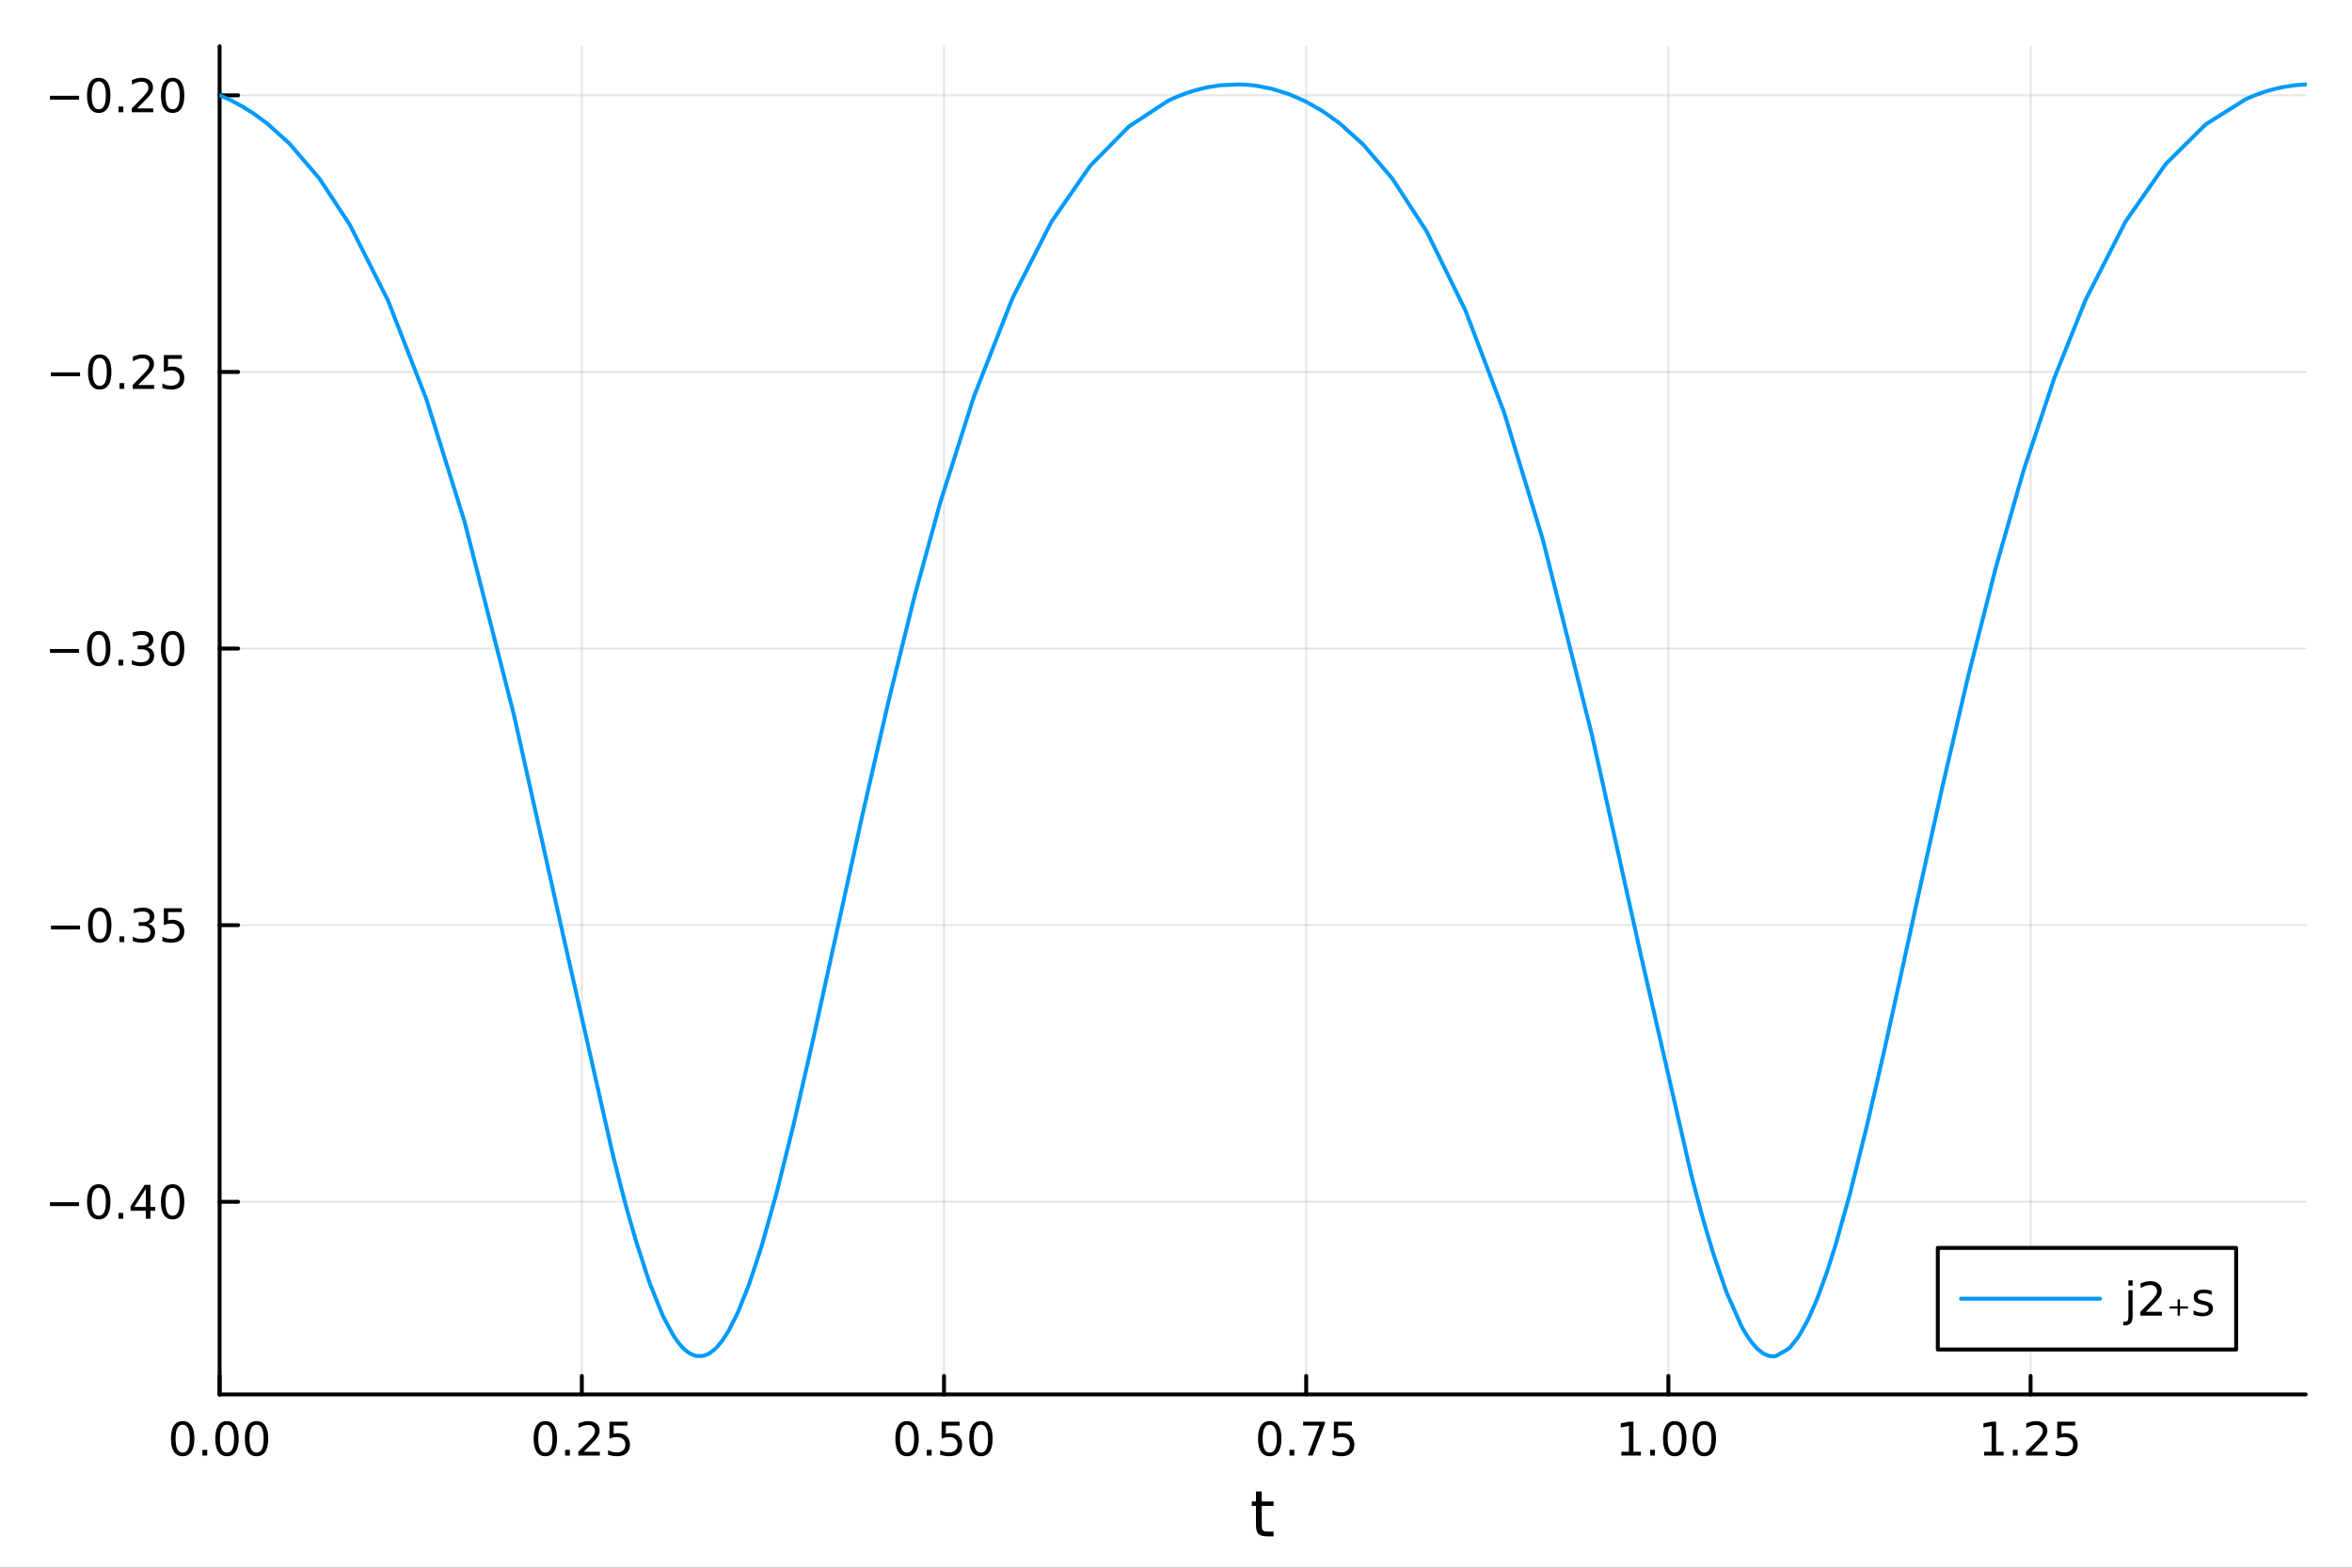 <?xml version="1.0" encoding="utf-8"?>
<svg xmlns="http://www.w3.org/2000/svg" xmlns:xlink="http://www.w3.org/1999/xlink" width="600" height="400" viewBox="0 0 2400 1600">
<rect x="0" y="0" width="2400" height="1600" fill="#333333" stroke="none"/>
<defs>
  <clipPath id="clip790">
    <rect x="0" y="0" width="2400" height="1600"/>
  </clipPath>
</defs>
<path clip-path="url(#clip790)" d="M0 1600 L2400 1600 L2400 0 L0 0  Z" fill="#ffffff" fill-rule="evenodd" fill-opacity="1"/>
<defs>
  <clipPath id="clip791">
    <rect x="480" y="0" width="1681" height="1600"/>
  </clipPath>
</defs>
<path clip-path="url(#clip790)" d="M224.098 1423.18 L2352.76 1423.18 L2352.76 47.244 L224.098 47.244  Z" fill="#ffffff" fill-rule="evenodd" fill-opacity="1"/>
<defs>
  <clipPath id="clip792">
    <rect x="224" y="47" width="2130" height="1377"/>
  </clipPath>
</defs>
<polyline clip-path="url(#clip792)" style="stroke:#000000; stroke-linecap:round; stroke-linejoin:round; stroke-width:2; stroke-opacity:0.1; fill:none" points="224.098,1423.18 224.098,47.244 "/>
<polyline clip-path="url(#clip792)" style="stroke:#000000; stroke-linecap:round; stroke-linejoin:round; stroke-width:2; stroke-opacity:0.1; fill:none" points="593.682,1423.18 593.682,47.244 "/>
<polyline clip-path="url(#clip792)" style="stroke:#000000; stroke-linecap:round; stroke-linejoin:round; stroke-width:2; stroke-opacity:0.1; fill:none" points="963.267,1423.18 963.267,47.244 "/>
<polyline clip-path="url(#clip792)" style="stroke:#000000; stroke-linecap:round; stroke-linejoin:round; stroke-width:2; stroke-opacity:0.1; fill:none" points="1332.85,1423.18 1332.85,47.244 "/>
<polyline clip-path="url(#clip792)" style="stroke:#000000; stroke-linecap:round; stroke-linejoin:round; stroke-width:2; stroke-opacity:0.1; fill:none" points="1702.44,1423.18 1702.44,47.244 "/>
<polyline clip-path="url(#clip792)" style="stroke:#000000; stroke-linecap:round; stroke-linejoin:round; stroke-width:2; stroke-opacity:0.1; fill:none" points="2072.02,1423.18 2072.02,47.244 "/>
<polyline clip-path="url(#clip792)" style="stroke:#000000; stroke-linecap:round; stroke-linejoin:round; stroke-width:2; stroke-opacity:0.1; fill:none" points="224.098,1226.55 2352.76,1226.55 "/>
<polyline clip-path="url(#clip792)" style="stroke:#000000; stroke-linecap:round; stroke-linejoin:round; stroke-width:2; stroke-opacity:0.1; fill:none" points="224.098,944.24 2352.76,944.24 "/>
<polyline clip-path="url(#clip792)" style="stroke:#000000; stroke-linecap:round; stroke-linejoin:round; stroke-width:2; stroke-opacity:0.1; fill:none" points="224.098,661.93 2352.76,661.93 "/>
<polyline clip-path="url(#clip792)" style="stroke:#000000; stroke-linecap:round; stroke-linejoin:round; stroke-width:2; stroke-opacity:0.1; fill:none" points="224.098,379.62 2352.76,379.62 "/>
<polyline clip-path="url(#clip792)" style="stroke:#000000; stroke-linecap:round; stroke-linejoin:round; stroke-width:2; stroke-opacity:0.1; fill:none" points="224.098,97.31 2352.76,97.31 "/>
<polyline clip-path="url(#clip790)" style="stroke:#000000; stroke-linecap:round; stroke-linejoin:round; stroke-width:4; stroke-opacity:1; fill:none" points="224.098,1423.18 2352.76,1423.18 "/>
<polyline clip-path="url(#clip790)" style="stroke:#000000; stroke-linecap:round; stroke-linejoin:round; stroke-width:4; stroke-opacity:1; fill:none" points="224.098,1423.18 224.098,1404.28 "/>
<polyline clip-path="url(#clip790)" style="stroke:#000000; stroke-linecap:round; stroke-linejoin:round; stroke-width:4; stroke-opacity:1; fill:none" points="593.682,1423.18 593.682,1404.28 "/>
<polyline clip-path="url(#clip790)" style="stroke:#000000; stroke-linecap:round; stroke-linejoin:round; stroke-width:4; stroke-opacity:1; fill:none" points="963.267,1423.18 963.267,1404.28 "/>
<polyline clip-path="url(#clip790)" style="stroke:#000000; stroke-linecap:round; stroke-linejoin:round; stroke-width:4; stroke-opacity:1; fill:none" points="1332.85,1423.18 1332.85,1404.28 "/>
<polyline clip-path="url(#clip790)" style="stroke:#000000; stroke-linecap:round; stroke-linejoin:round; stroke-width:4; stroke-opacity:1; fill:none" points="1702.44,1423.18 1702.44,1404.28 "/>
<polyline clip-path="url(#clip790)" style="stroke:#000000; stroke-linecap:round; stroke-linejoin:round; stroke-width:4; stroke-opacity:1; fill:none" points="2072.02,1423.18 2072.02,1404.28 "/>
<path clip-path="url(#clip790)" d="M186.401 1454.1 Q182.79 1454.1 180.962 1457.66 Q179.156 1461.2 179.156 1468.33 Q179.156 1475.44 180.962 1479.01 Q182.79 1482.55 186.401 1482.55 Q190.036 1482.55 191.841 1479.01 Q193.67 1475.44 193.67 1468.33 Q193.67 1461.2 191.841 1457.66 Q190.036 1454.1 186.401 1454.1 M186.401 1450.39 Q192.211 1450.39 195.267 1455 Q198.346 1459.58 198.346 1468.33 Q198.346 1477.06 195.267 1481.67 Q192.211 1486.25 186.401 1486.25 Q180.591 1486.25 177.512 1481.67 Q174.457 1477.06 174.457 1468.33 Q174.457 1459.58 177.512 1455 Q180.591 1450.39 186.401 1450.39 Z" fill="#000000" fill-rule="nonzero" fill-opacity="1" /><path clip-path="url(#clip790)" d="M206.563 1479.7 L211.447 1479.7 L211.447 1485.58 L206.563 1485.58 L206.563 1479.7 Z" fill="#000000" fill-rule="nonzero" fill-opacity="1" /><path clip-path="url(#clip790)" d="M231.633 1454.1 Q228.021 1454.1 226.193 1457.66 Q224.387 1461.2 224.387 1468.33 Q224.387 1475.44 226.193 1479.01 Q228.021 1482.55 231.633 1482.55 Q235.267 1482.55 237.072 1479.01 Q238.901 1475.44 238.901 1468.33 Q238.901 1461.2 237.072 1457.66 Q235.267 1454.1 231.633 1454.1 M231.633 1450.39 Q237.443 1450.39 240.498 1455 Q243.577 1459.58 243.577 1468.33 Q243.577 1477.06 240.498 1481.67 Q237.443 1486.25 231.633 1486.25 Q225.822 1486.25 222.744 1481.67 Q219.688 1477.06 219.688 1468.33 Q219.688 1459.58 222.744 1455 Q225.822 1450.39 231.633 1450.39 Z" fill="#000000" fill-rule="nonzero" fill-opacity="1" /><path clip-path="url(#clip790)" d="M261.794 1454.1 Q258.183 1454.1 256.355 1457.66 Q254.549 1461.2 254.549 1468.33 Q254.549 1475.44 256.355 1479.01 Q258.183 1482.55 261.794 1482.55 Q265.429 1482.55 267.234 1479.01 Q269.063 1475.44 269.063 1468.33 Q269.063 1461.2 267.234 1457.66 Q265.429 1454.1 261.794 1454.1 M261.794 1450.39 Q267.605 1450.39 270.66 1455 Q273.739 1459.58 273.739 1468.33 Q273.739 1477.06 270.66 1481.67 Q267.605 1486.25 261.794 1486.25 Q255.984 1486.25 252.906 1481.67 Q249.85 1477.06 249.85 1468.33 Q249.85 1459.58 252.906 1455 Q255.984 1450.39 261.794 1450.39 Z" fill="#000000" fill-rule="nonzero" fill-opacity="1" /><path clip-path="url(#clip790)" d="M556.483 1454.1 Q552.872 1454.1 551.044 1457.66 Q549.238 1461.2 549.238 1468.33 Q549.238 1475.44 551.044 1479.01 Q552.872 1482.55 556.483 1482.55 Q560.118 1482.55 561.923 1479.01 Q563.752 1475.44 563.752 1468.33 Q563.752 1461.2 561.923 1457.66 Q560.118 1454.1 556.483 1454.1 M556.483 1450.39 Q562.294 1450.39 565.349 1455 Q568.428 1459.58 568.428 1468.33 Q568.428 1477.06 565.349 1481.67 Q562.294 1486.25 556.483 1486.25 Q550.673 1486.25 547.595 1481.67 Q544.539 1477.06 544.539 1468.33 Q544.539 1459.58 547.595 1455 Q550.673 1450.39 556.483 1450.39 Z" fill="#000000" fill-rule="nonzero" fill-opacity="1" /><path clip-path="url(#clip790)" d="M576.645 1479.7 L581.53 1479.7 L581.53 1485.58 L576.645 1485.58 L576.645 1479.7 Z" fill="#000000" fill-rule="nonzero" fill-opacity="1" /><path clip-path="url(#clip790)" d="M595.742 1481.64 L612.062 1481.64 L612.062 1485.58 L590.117 1485.58 L590.117 1481.64 Q592.779 1478.89 597.363 1474.26 Q601.969 1469.61 603.15 1468.27 Q605.395 1465.74 606.275 1464.01 Q607.178 1462.25 607.178 1460.56 Q607.178 1457.8 605.233 1456.07 Q603.312 1454.33 600.21 1454.33 Q598.011 1454.33 595.557 1455.09 Q593.127 1455.86 590.349 1457.41 L590.349 1452.69 Q593.173 1451.55 595.627 1450.97 Q598.08 1450.39 600.117 1450.39 Q605.488 1450.39 608.682 1453.08 Q611.877 1455.77 611.877 1460.26 Q611.877 1462.39 611.066 1464.31 Q610.279 1466.2 608.173 1468.8 Q607.594 1469.47 604.492 1472.69 Q601.391 1475.88 595.742 1481.64 Z" fill="#000000" fill-rule="nonzero" fill-opacity="1" /><path clip-path="url(#clip790)" d="M621.923 1451.02 L640.279 1451.02 L640.279 1454.96 L626.205 1454.96 L626.205 1463.43 Q627.224 1463.08 628.242 1462.92 Q629.261 1462.73 630.279 1462.73 Q636.066 1462.73 639.446 1465.9 Q642.825 1469.08 642.825 1474.49 Q642.825 1480.07 639.353 1483.17 Q635.881 1486.25 629.562 1486.25 Q627.386 1486.25 625.117 1485.88 Q622.872 1485.51 620.464 1484.77 L620.464 1480.07 Q622.548 1481.2 624.77 1481.76 Q626.992 1482.32 629.469 1482.32 Q633.474 1482.32 635.812 1480.21 Q638.15 1478.1 638.15 1474.49 Q638.15 1470.88 635.812 1468.77 Q633.474 1466.67 629.469 1466.67 Q627.594 1466.67 625.719 1467.08 Q623.867 1467.5 621.923 1468.38 L621.923 1451.02 Z" fill="#000000" fill-rule="nonzero" fill-opacity="1" /><path clip-path="url(#clip790)" d="M925.57 1454.1 Q921.959 1454.1 920.13 1457.66 Q918.325 1461.2 918.325 1468.33 Q918.325 1475.44 920.13 1479.01 Q921.959 1482.55 925.57 1482.55 Q929.204 1482.55 931.01 1479.01 Q932.838 1475.44 932.838 1468.33 Q932.838 1461.2 931.01 1457.66 Q929.204 1454.1 925.57 1454.1 M925.57 1450.39 Q931.38 1450.39 934.436 1455 Q937.514 1459.58 937.514 1468.33 Q937.514 1477.06 934.436 1481.67 Q931.38 1486.25 925.57 1486.25 Q919.76 1486.25 916.681 1481.67 Q913.626 1477.06 913.626 1468.33 Q913.626 1459.58 916.681 1455 Q919.76 1450.39 925.57 1450.39 Z" fill="#000000" fill-rule="nonzero" fill-opacity="1" /><path clip-path="url(#clip790)" d="M945.732 1479.7 L950.616 1479.7 L950.616 1485.58 L945.732 1485.58 L945.732 1479.7 Z" fill="#000000" fill-rule="nonzero" fill-opacity="1" /><path clip-path="url(#clip790)" d="M960.848 1451.02 L979.204 1451.02 L979.204 1454.96 L965.13 1454.96 L965.13 1463.43 Q966.149 1463.08 967.167 1462.92 Q968.186 1462.73 969.204 1462.73 Q974.991 1462.73 978.371 1465.9 Q981.75 1469.08 981.75 1474.49 Q981.75 1480.07 978.278 1483.17 Q974.806 1486.25 968.486 1486.25 Q966.311 1486.25 964.042 1485.88 Q961.797 1485.51 959.389 1484.77 L959.389 1480.07 Q961.473 1481.2 963.695 1481.76 Q965.917 1482.32 968.394 1482.32 Q972.398 1482.32 974.736 1480.21 Q977.074 1478.1 977.074 1474.49 Q977.074 1470.88 974.736 1468.77 Q972.398 1466.67 968.394 1466.67 Q966.519 1466.67 964.644 1467.08 Q962.792 1467.5 960.848 1468.38 L960.848 1451.02 Z" fill="#000000" fill-rule="nonzero" fill-opacity="1" /><path clip-path="url(#clip790)" d="M1000.96 1454.1 Q997.352 1454.1 995.523 1457.66 Q993.718 1461.2 993.718 1468.33 Q993.718 1475.44 995.523 1479.01 Q997.352 1482.55 1000.96 1482.55 Q1004.6 1482.55 1006.4 1479.01 Q1008.23 1475.44 1008.23 1468.33 Q1008.23 1461.2 1006.4 1457.66 Q1004.6 1454.1 1000.96 1454.1 M1000.96 1450.39 Q1006.77 1450.39 1009.83 1455 Q1012.91 1459.58 1012.91 1468.33 Q1012.91 1477.06 1009.83 1481.67 Q1006.77 1486.25 1000.96 1486.25 Q995.153 1486.25 992.074 1481.67 Q989.019 1477.06 989.019 1468.33 Q989.019 1459.58 992.074 1455 Q995.153 1450.39 1000.96 1450.39 Z" fill="#000000" fill-rule="nonzero" fill-opacity="1" /><path clip-path="url(#clip790)" d="M1295.65 1454.1 Q1292.04 1454.1 1290.21 1457.66 Q1288.41 1461.2 1288.41 1468.33 Q1288.41 1475.44 1290.21 1479.01 Q1292.04 1482.55 1295.65 1482.55 Q1299.29 1482.55 1301.09 1479.01 Q1302.92 1475.44 1302.92 1468.33 Q1302.92 1461.2 1301.09 1457.66 Q1299.29 1454.1 1295.65 1454.1 M1295.65 1450.39 Q1301.46 1450.39 1304.52 1455 Q1307.6 1459.58 1307.6 1468.33 Q1307.6 1477.06 1304.52 1481.67 Q1301.46 1486.25 1295.65 1486.25 Q1289.84 1486.25 1286.76 1481.67 Q1283.71 1477.06 1283.71 1468.33 Q1283.71 1459.58 1286.76 1455 Q1289.84 1450.39 1295.65 1450.39 Z" fill="#000000" fill-rule="nonzero" fill-opacity="1" /><path clip-path="url(#clip790)" d="M1315.81 1479.7 L1320.7 1479.7 L1320.7 1485.58 L1315.81 1485.58 L1315.81 1479.7 Z" fill="#000000" fill-rule="nonzero" fill-opacity="1" /><path clip-path="url(#clip790)" d="M1329.7 1451.02 L1351.92 1451.02 L1351.92 1453.01 L1339.38 1485.58 L1334.49 1485.58 L1346.3 1454.96 L1329.7 1454.96 L1329.7 1451.02 Z" fill="#000000" fill-rule="nonzero" fill-opacity="1" /><path clip-path="url(#clip790)" d="M1361.09 1451.02 L1379.45 1451.02 L1379.45 1454.96 L1365.37 1454.96 L1365.37 1463.43 Q1366.39 1463.08 1367.41 1462.92 Q1368.43 1462.73 1369.45 1462.73 Q1375.23 1462.73 1378.61 1465.9 Q1381.99 1469.08 1381.99 1474.49 Q1381.99 1480.07 1378.52 1483.17 Q1375.05 1486.25 1368.73 1486.25 Q1366.55 1486.25 1364.29 1485.88 Q1362.04 1485.51 1359.63 1484.77 L1359.63 1480.07 Q1361.72 1481.2 1363.94 1481.76 Q1366.16 1482.32 1368.64 1482.32 Q1372.64 1482.32 1374.98 1480.21 Q1377.32 1478.1 1377.32 1474.49 Q1377.32 1470.88 1374.98 1468.77 Q1372.64 1466.67 1368.64 1466.67 Q1366.76 1466.67 1364.89 1467.08 Q1363.04 1467.5 1361.09 1468.38 L1361.09 1451.02 Z" fill="#000000" fill-rule="nonzero" fill-opacity="1" /><path clip-path="url(#clip790)" d="M1654.51 1481.64 L1662.15 1481.64 L1662.15 1455.28 L1653.84 1456.95 L1653.84 1452.69 L1662.1 1451.02 L1666.78 1451.02 L1666.78 1481.64 L1674.41 1481.64 L1674.41 1485.58 L1654.51 1485.58 L1654.51 1481.64 Z" fill="#000000" fill-rule="nonzero" fill-opacity="1" /><path clip-path="url(#clip790)" d="M1683.86 1479.7 L1688.74 1479.7 L1688.74 1485.58 L1683.86 1485.58 L1683.86 1479.7 Z" fill="#000000" fill-rule="nonzero" fill-opacity="1" /><path clip-path="url(#clip790)" d="M1708.93 1454.1 Q1705.32 1454.1 1703.49 1457.66 Q1701.68 1461.2 1701.68 1468.33 Q1701.68 1475.44 1703.49 1479.01 Q1705.32 1482.55 1708.93 1482.55 Q1712.56 1482.55 1714.37 1479.01 Q1716.2 1475.44 1716.2 1468.33 Q1716.2 1461.2 1714.37 1457.66 Q1712.56 1454.1 1708.93 1454.1 M1708.93 1450.39 Q1714.74 1450.39 1717.79 1455 Q1720.87 1459.58 1720.87 1468.33 Q1720.87 1477.06 1717.79 1481.67 Q1714.74 1486.25 1708.93 1486.25 Q1703.12 1486.25 1700.04 1481.67 Q1696.98 1477.06 1696.98 1468.33 Q1696.98 1459.58 1700.04 1455 Q1703.12 1450.39 1708.93 1450.39 Z" fill="#000000" fill-rule="nonzero" fill-opacity="1" /><path clip-path="url(#clip790)" d="M1739.09 1454.1 Q1735.48 1454.1 1733.65 1457.66 Q1731.84 1461.2 1731.84 1468.33 Q1731.84 1475.44 1733.65 1479.01 Q1735.48 1482.55 1739.09 1482.55 Q1742.72 1482.55 1744.53 1479.01 Q1746.36 1475.44 1746.36 1468.33 Q1746.36 1461.2 1744.53 1457.66 Q1742.72 1454.1 1739.09 1454.1 M1739.09 1450.39 Q1744.9 1450.39 1747.96 1455 Q1751.03 1459.58 1751.03 1468.33 Q1751.03 1477.06 1747.96 1481.67 Q1744.9 1486.25 1739.09 1486.25 Q1733.28 1486.25 1730.2 1481.67 Q1727.15 1477.06 1727.15 1468.33 Q1727.15 1459.58 1730.2 1455 Q1733.28 1450.39 1739.09 1450.39 Z" fill="#000000" fill-rule="nonzero" fill-opacity="1" /><path clip-path="url(#clip790)" d="M2024.59 1481.64 L2032.23 1481.64 L2032.23 1455.28 L2023.92 1456.95 L2023.92 1452.69 L2032.18 1451.02 L2036.86 1451.02 L2036.86 1481.64 L2044.5 1481.64 L2044.5 1485.58 L2024.59 1485.58 L2024.59 1481.64 Z" fill="#000000" fill-rule="nonzero" fill-opacity="1" /><path clip-path="url(#clip790)" d="M2053.94 1479.7 L2058.83 1479.7 L2058.83 1485.58 L2053.94 1485.58 L2053.94 1479.7 Z" fill="#000000" fill-rule="nonzero" fill-opacity="1" /><path clip-path="url(#clip790)" d="M2073.04 1481.64 L2089.36 1481.64 L2089.36 1485.58 L2067.41 1485.58 L2067.41 1481.64 Q2070.08 1478.89 2074.66 1474.26 Q2079.26 1469.61 2080.45 1468.27 Q2082.69 1465.74 2083.57 1464.01 Q2084.47 1462.25 2084.47 1460.56 Q2084.47 1457.8 2082.53 1456.07 Q2080.61 1454.33 2077.51 1454.33 Q2075.31 1454.33 2072.85 1455.09 Q2070.42 1455.86 2067.64 1457.41 L2067.64 1452.69 Q2070.47 1451.55 2072.92 1450.97 Q2075.38 1450.39 2077.41 1450.39 Q2082.78 1450.39 2085.98 1453.08 Q2089.17 1455.77 2089.17 1460.26 Q2089.17 1462.39 2088.36 1464.31 Q2087.58 1466.2 2085.47 1468.8 Q2084.89 1469.47 2081.79 1472.69 Q2078.69 1475.88 2073.04 1481.64 Z" fill="#000000" fill-rule="nonzero" fill-opacity="1" /><path clip-path="url(#clip790)" d="M2099.22 1451.02 L2117.57 1451.02 L2117.57 1454.96 L2103.5 1454.96 L2103.5 1463.43 Q2104.52 1463.08 2105.54 1462.92 Q2106.56 1462.73 2107.57 1462.73 Q2113.36 1462.73 2116.74 1465.9 Q2120.12 1469.08 2120.12 1474.49 Q2120.12 1480.07 2116.65 1483.17 Q2113.18 1486.25 2106.86 1486.25 Q2104.68 1486.25 2102.41 1485.88 Q2100.17 1485.51 2097.76 1484.77 L2097.76 1480.07 Q2099.84 1481.2 2102.07 1481.76 Q2104.29 1482.32 2106.76 1482.32 Q2110.77 1482.32 2113.11 1480.21 Q2115.45 1478.1 2115.45 1474.49 Q2115.45 1470.88 2113.11 1468.77 Q2110.77 1466.67 2106.76 1466.67 Q2104.89 1466.67 2103.01 1467.08 Q2101.16 1467.5 2099.22 1468.38 L2099.22 1451.02 Z" fill="#000000" fill-rule="nonzero" fill-opacity="1" /><path clip-path="url(#clip790)" d="M1287.49 1522.27 L1287.49 1532.4 L1299.55 1532.4 L1299.55 1536.95 L1287.49 1536.95 L1287.49 1556.3 Q1287.49 1560.66 1288.67 1561.9 Q1289.88 1563.14 1293.54 1563.14 L1299.55 1563.14 L1299.55 1568.04 L1293.54 1568.04 Q1286.76 1568.04 1284.18 1565.53 Q1281.6 1562.98 1281.6 1556.3 L1281.6 1536.95 L1277.3 1536.95 L1277.3 1532.4 L1281.6 1532.4 L1281.6 1522.27 L1287.49 1522.27 Z" fill="#000000" fill-rule="nonzero" fill-opacity="1" /><polyline clip-path="url(#clip790)" style="stroke:#000000; stroke-linecap:round; stroke-linejoin:round; stroke-width:4; stroke-opacity:1; fill:none" points="224.098,1423.18 224.098,47.244 "/>
<polyline clip-path="url(#clip790)" style="stroke:#000000; stroke-linecap:round; stroke-linejoin:round; stroke-width:4; stroke-opacity:1; fill:none" points="224.098,1226.55 242.996,1226.55 "/>
<polyline clip-path="url(#clip790)" style="stroke:#000000; stroke-linecap:round; stroke-linejoin:round; stroke-width:4; stroke-opacity:1; fill:none" points="224.098,944.24 242.996,944.24 "/>
<polyline clip-path="url(#clip790)" style="stroke:#000000; stroke-linecap:round; stroke-linejoin:round; stroke-width:4; stroke-opacity:1; fill:none" points="224.098,661.93 242.996,661.93 "/>
<polyline clip-path="url(#clip790)" style="stroke:#000000; stroke-linecap:round; stroke-linejoin:round; stroke-width:4; stroke-opacity:1; fill:none" points="224.098,379.62 242.996,379.62 "/>
<polyline clip-path="url(#clip790)" style="stroke:#000000; stroke-linecap:round; stroke-linejoin:round; stroke-width:4; stroke-opacity:1; fill:none" points="224.098,97.31 242.996,97.31 "/>
<path clip-path="url(#clip790)" d="M50.992 1227 L80.668 1227 L80.668 1230.94 L50.992 1230.94 L50.992 1227 Z" fill="#000000" fill-rule="nonzero" fill-opacity="1" /><path clip-path="url(#clip790)" d="M100.76 1212.35 Q97.149 1212.35 95.321 1215.91 Q93.515 1219.45 93.515 1226.58 Q93.515 1233.69 95.321 1237.26 Q97.149 1240.8 100.76 1240.8 Q104.395 1240.8 106.2 1237.26 Q108.029 1233.69 108.029 1226.58 Q108.029 1219.45 106.2 1215.91 Q104.395 1212.35 100.76 1212.35 M100.76 1208.64 Q106.571 1208.64 109.626 1213.25 Q112.705 1217.83 112.705 1226.58 Q112.705 1235.31 109.626 1239.92 Q106.571 1244.5 100.76 1244.5 Q94.95 1244.5 91.871 1239.92 Q88.816 1235.31 88.816 1226.58 Q88.816 1217.83 91.871 1213.25 Q94.95 1208.64 100.76 1208.64 Z" fill="#000000" fill-rule="nonzero" fill-opacity="1" /><path clip-path="url(#clip790)" d="M120.922 1237.95 L125.807 1237.95 L125.807 1243.83 L120.922 1243.83 L120.922 1237.95 Z" fill="#000000" fill-rule="nonzero" fill-opacity="1" /><path clip-path="url(#clip790)" d="M148.839 1213.34 L137.033 1231.79 L148.839 1231.79 L148.839 1213.34 M147.612 1209.27 L153.492 1209.27 L153.492 1231.79 L158.422 1231.79 L158.422 1235.68 L153.492 1235.68 L153.492 1243.83 L148.839 1243.83 L148.839 1235.68 L133.237 1235.68 L133.237 1231.17 L147.612 1209.27 Z" fill="#000000" fill-rule="nonzero" fill-opacity="1" /><path clip-path="url(#clip790)" d="M176.153 1212.35 Q172.542 1212.35 170.714 1215.91 Q168.908 1219.45 168.908 1226.58 Q168.908 1233.69 170.714 1237.26 Q172.542 1240.8 176.153 1240.8 Q179.788 1240.8 181.593 1237.26 Q183.422 1233.69 183.422 1226.58 Q183.422 1219.45 181.593 1215.91 Q179.788 1212.35 176.153 1212.35 M176.153 1208.64 Q181.964 1208.64 185.019 1213.25 Q188.098 1217.83 188.098 1226.58 Q188.098 1235.31 185.019 1239.92 Q181.964 1244.5 176.153 1244.5 Q170.343 1244.5 167.265 1239.92 Q164.209 1235.31 164.209 1226.58 Q164.209 1217.83 167.265 1213.25 Q170.343 1208.64 176.153 1208.64 Z" fill="#000000" fill-rule="nonzero" fill-opacity="1" /><path clip-path="url(#clip790)" d="M51.987 944.691 L81.663 944.691 L81.663 948.626 L51.987 948.626 L51.987 944.691 Z" fill="#000000" fill-rule="nonzero" fill-opacity="1" /><path clip-path="url(#clip790)" d="M101.756 930.038 Q98.145 930.038 96.316 933.603 Q94.51 937.145 94.51 944.274 Q94.51 951.381 96.316 954.946 Q98.145 958.487 101.756 958.487 Q105.39 958.487 107.196 954.946 Q109.024 951.381 109.024 944.274 Q109.024 937.145 107.196 933.603 Q105.39 930.038 101.756 930.038 M101.756 926.335 Q107.566 926.335 110.621 930.941 Q113.7 935.524 113.7 944.274 Q113.7 953.001 110.621 957.608 Q107.566 962.191 101.756 962.191 Q95.946 962.191 92.867 957.608 Q89.811 953.001 89.811 944.274 Q89.811 935.524 92.867 930.941 Q95.946 926.335 101.756 926.335 Z" fill="#000000" fill-rule="nonzero" fill-opacity="1" /><path clip-path="url(#clip790)" d="M121.918 955.64 L126.802 955.64 L126.802 961.52 L121.918 961.52 L121.918 955.64 Z" fill="#000000" fill-rule="nonzero" fill-opacity="1" /><path clip-path="url(#clip790)" d="M151.154 942.886 Q154.51 943.603 156.385 945.872 Q158.283 948.14 158.283 951.473 Q158.283 956.589 154.765 959.39 Q151.246 962.191 144.765 962.191 Q142.589 962.191 140.274 961.751 Q137.982 961.334 135.529 960.478 L135.529 955.964 Q137.473 957.098 139.788 957.677 Q142.103 958.256 144.626 958.256 Q149.024 958.256 151.316 956.52 Q153.63 954.784 153.63 951.473 Q153.63 948.418 151.478 946.705 Q149.348 944.969 145.529 944.969 L141.501 944.969 L141.501 941.126 L145.714 941.126 Q149.163 941.126 150.992 939.761 Q152.82 938.372 152.82 935.779 Q152.82 933.117 150.922 931.705 Q149.047 930.27 145.529 930.27 Q143.607 930.27 141.408 930.687 Q139.209 931.103 136.57 931.983 L136.57 927.816 Q139.232 927.075 141.547 926.705 Q143.885 926.335 145.945 926.335 Q151.269 926.335 154.371 928.765 Q157.473 931.173 157.473 935.293 Q157.473 938.163 155.83 940.154 Q154.186 942.122 151.154 942.886 Z" fill="#000000" fill-rule="nonzero" fill-opacity="1" /><path clip-path="url(#clip790)" d="M167.195 926.96 L185.552 926.96 L185.552 930.895 L171.478 930.895 L171.478 939.367 Q172.496 939.02 173.515 938.858 Q174.533 938.673 175.552 938.673 Q181.339 938.673 184.718 941.844 Q188.098 945.015 188.098 950.432 Q188.098 956.01 184.626 959.112 Q181.153 962.191 174.834 962.191 Q172.658 962.191 170.39 961.821 Q168.144 961.45 165.737 960.709 L165.737 956.01 Q167.82 957.145 170.042 957.7 Q172.265 958.256 174.741 958.256 Q178.746 958.256 181.084 956.149 Q183.422 954.043 183.422 950.432 Q183.422 946.821 181.084 944.714 Q178.746 942.608 174.741 942.608 Q172.866 942.608 170.991 943.024 Q169.14 943.441 167.195 944.321 L167.195 926.96 Z" fill="#000000" fill-rule="nonzero" fill-opacity="1" /><path clip-path="url(#clip790)" d="M50.992 662.381 L80.668 662.381 L80.668 666.316 L50.992 666.316 L50.992 662.381 Z" fill="#000000" fill-rule="nonzero" fill-opacity="1" /><path clip-path="url(#clip790)" d="M100.76 647.728 Q97.149 647.728 95.321 651.293 Q93.515 654.835 93.515 661.965 Q93.515 669.071 95.321 672.636 Q97.149 676.177 100.76 676.177 Q104.395 676.177 106.2 672.636 Q108.029 669.071 108.029 661.965 Q108.029 654.835 106.2 651.293 Q104.395 647.728 100.76 647.728 M100.76 644.025 Q106.571 644.025 109.626 648.631 Q112.705 653.215 112.705 661.965 Q112.705 670.691 109.626 675.298 Q106.571 679.881 100.76 679.881 Q94.95 679.881 91.871 675.298 Q88.816 670.691 88.816 661.965 Q88.816 653.215 91.871 648.631 Q94.95 644.025 100.76 644.025 Z" fill="#000000" fill-rule="nonzero" fill-opacity="1" /><path clip-path="url(#clip790)" d="M120.922 673.33 L125.807 673.33 L125.807 679.21 L120.922 679.21 L120.922 673.33 Z" fill="#000000" fill-rule="nonzero" fill-opacity="1" /><path clip-path="url(#clip790)" d="M150.158 660.576 Q153.515 661.293 155.39 663.562 Q157.288 665.83 157.288 669.164 Q157.288 674.279 153.769 677.08 Q150.251 679.881 143.769 679.881 Q141.593 679.881 139.279 679.441 Q136.987 679.025 134.533 678.168 L134.533 673.654 Q136.478 674.789 138.793 675.367 Q141.107 675.946 143.631 675.946 Q148.029 675.946 150.32 674.21 Q152.635 672.474 152.635 669.164 Q152.635 666.108 150.482 664.395 Q148.353 662.659 144.533 662.659 L140.506 662.659 L140.506 658.816 L144.718 658.816 Q148.168 658.816 149.996 657.451 Q151.825 656.062 151.825 653.469 Q151.825 650.807 149.927 649.395 Q148.052 647.96 144.533 647.96 Q142.612 647.96 140.413 648.377 Q138.214 648.793 135.575 649.673 L135.575 645.506 Q138.237 644.766 140.552 644.395 Q142.89 644.025 144.95 644.025 Q150.274 644.025 153.376 646.455 Q156.478 648.863 156.478 652.983 Q156.478 655.853 154.834 657.844 Q153.191 659.812 150.158 660.576 Z" fill="#000000" fill-rule="nonzero" fill-opacity="1" /><path clip-path="url(#clip790)" d="M176.153 647.728 Q172.542 647.728 170.714 651.293 Q168.908 654.835 168.908 661.965 Q168.908 669.071 170.714 672.636 Q172.542 676.177 176.153 676.177 Q179.788 676.177 181.593 672.636 Q183.422 669.071 183.422 661.965 Q183.422 654.835 181.593 651.293 Q179.788 647.728 176.153 647.728 M176.153 644.025 Q181.964 644.025 185.019 648.631 Q188.098 653.215 188.098 661.965 Q188.098 670.691 185.019 675.298 Q181.964 679.881 176.153 679.881 Q170.343 679.881 167.265 675.298 Q164.209 670.691 164.209 661.965 Q164.209 653.215 167.265 648.631 Q170.343 644.025 176.153 644.025 Z" fill="#000000" fill-rule="nonzero" fill-opacity="1" /><path clip-path="url(#clip790)" d="M51.987 380.071 L81.663 380.071 L81.663 384.006 L51.987 384.006 L51.987 380.071 Z" fill="#000000" fill-rule="nonzero" fill-opacity="1" /><path clip-path="url(#clip790)" d="M101.756 365.419 Q98.145 365.419 96.316 368.983 Q94.51 372.525 94.51 379.655 Q94.51 386.761 96.316 390.326 Q98.145 393.868 101.756 393.868 Q105.39 393.868 107.196 390.326 Q109.024 386.761 109.024 379.655 Q109.024 372.525 107.196 368.983 Q105.39 365.419 101.756 365.419 M101.756 361.715 Q107.566 361.715 110.621 366.321 Q113.7 370.905 113.7 379.655 Q113.7 388.381 110.621 392.988 Q107.566 397.571 101.756 397.571 Q95.946 397.571 92.867 392.988 Q89.811 388.381 89.811 379.655 Q89.811 370.905 92.867 366.321 Q95.946 361.715 101.756 361.715 Z" fill="#000000" fill-rule="nonzero" fill-opacity="1" /><path clip-path="url(#clip790)" d="M121.918 391.02 L126.802 391.02 L126.802 396.9 L121.918 396.9 L121.918 391.02 Z" fill="#000000" fill-rule="nonzero" fill-opacity="1" /><path clip-path="url(#clip790)" d="M141.015 392.965 L157.334 392.965 L157.334 396.9 L135.39 396.9 L135.39 392.965 Q138.052 390.21 142.635 385.581 Q147.242 380.928 148.422 379.585 Q150.668 377.062 151.547 375.326 Q152.45 373.567 152.45 371.877 Q152.45 369.122 150.505 367.386 Q148.584 365.65 145.482 365.65 Q143.283 365.65 140.83 366.414 Q138.399 367.178 135.621 368.729 L135.621 364.007 Q138.445 362.872 140.899 362.294 Q143.353 361.715 145.39 361.715 Q150.76 361.715 153.955 364.4 Q157.149 367.085 157.149 371.576 Q157.149 373.706 156.339 375.627 Q155.552 377.525 153.445 380.118 Q152.867 380.789 149.765 384.006 Q146.663 387.201 141.015 392.965 Z" fill="#000000" fill-rule="nonzero" fill-opacity="1" /><path clip-path="url(#clip790)" d="M167.195 362.34 L185.552 362.34 L185.552 366.275 L171.478 366.275 L171.478 374.747 Q172.496 374.4 173.515 374.238 Q174.533 374.053 175.552 374.053 Q181.339 374.053 184.718 377.224 Q188.098 380.395 188.098 385.812 Q188.098 391.391 184.626 394.492 Q181.153 397.571 174.834 397.571 Q172.658 397.571 170.39 397.201 Q168.144 396.83 165.737 396.09 L165.737 391.391 Q167.82 392.525 170.042 393.08 Q172.265 393.636 174.741 393.636 Q178.746 393.636 181.084 391.53 Q183.422 389.423 183.422 385.812 Q183.422 382.201 181.084 380.094 Q178.746 377.988 174.741 377.988 Q172.866 377.988 170.991 378.405 Q169.14 378.821 167.195 379.701 L167.195 362.34 Z" fill="#000000" fill-rule="nonzero" fill-opacity="1" /><path clip-path="url(#clip790)" d="M50.992 97.761 L80.668 97.761 L80.668 101.697 L50.992 101.697 L50.992 97.761 Z" fill="#000000" fill-rule="nonzero" fill-opacity="1" /><path clip-path="url(#clip790)" d="M100.76 83.109 Q97.149 83.109 95.321 86.674 Q93.515 90.215 93.515 97.345 Q93.515 104.451 95.321 108.016 Q97.149 111.558 100.76 111.558 Q104.395 111.558 106.2 108.016 Q108.029 104.451 108.029 97.345 Q108.029 90.215 106.2 86.674 Q104.395 83.109 100.76 83.109 M100.76 79.405 Q106.571 79.405 109.626 84.011 Q112.705 88.595 112.705 97.345 Q112.705 106.072 109.626 110.678 Q106.571 115.261 100.76 115.261 Q94.95 115.261 91.871 110.678 Q88.816 106.072 88.816 97.345 Q88.816 88.595 91.871 84.011 Q94.95 79.405 100.76 79.405 Z" fill="#000000" fill-rule="nonzero" fill-opacity="1" /><path clip-path="url(#clip790)" d="M120.922 108.71 L125.807 108.71 L125.807 114.59 L120.922 114.59 L120.922 108.71 Z" fill="#000000" fill-rule="nonzero" fill-opacity="1" /><path clip-path="url(#clip790)" d="M140.019 110.655 L156.339 110.655 L156.339 114.59 L134.394 114.59 L134.394 110.655 Q137.056 107.9 141.64 103.271 Q146.246 98.618 147.427 97.275 Q149.672 94.752 150.552 93.016 Q151.455 91.257 151.455 89.567 Q151.455 86.812 149.51 85.076 Q147.589 83.34 144.487 83.34 Q142.288 83.34 139.834 84.104 Q137.404 84.868 134.626 86.419 L134.626 81.697 Q137.45 80.562 139.904 79.984 Q142.357 79.405 144.394 79.405 Q149.765 79.405 152.959 82.09 Q156.154 84.775 156.154 89.266 Q156.154 91.396 155.343 93.317 Q154.556 95.215 152.45 97.808 Q151.871 98.479 148.769 101.697 Q145.668 104.891 140.019 110.655 Z" fill="#000000" fill-rule="nonzero" fill-opacity="1" /><path clip-path="url(#clip790)" d="M176.153 83.109 Q172.542 83.109 170.714 86.674 Q168.908 90.215 168.908 97.345 Q168.908 104.451 170.714 108.016 Q172.542 111.558 176.153 111.558 Q179.788 111.558 181.593 108.016 Q183.422 104.451 183.422 97.345 Q183.422 90.215 181.593 86.674 Q179.788 83.109 176.153 83.109 M176.153 79.405 Q181.964 79.405 185.019 84.011 Q188.098 88.595 188.098 97.345 Q188.098 106.072 185.019 110.678 Q181.964 115.261 176.153 115.261 Q170.343 115.261 167.265 110.678 Q164.209 106.072 164.209 97.345 Q164.209 88.595 167.265 84.011 Q170.343 79.405 176.153 79.405 Z" fill="#000000" fill-rule="nonzero" fill-opacity="1" /><polyline clip-path="url(#clip792)" style="stroke:#009af9; stroke-linecap:round; stroke-linejoin:round; stroke-width:4; stroke-opacity:1; fill:none" points="224.098,97.31 225.712,97.966 227.326,98.654 228.939,99.341 230.553,100.073 232.167,100.828 233.781,101.583 235.395,102.338 237.009,103.12 238.622,103.981 240.236,104.842 241.85,105.703 243.464,106.564 245.078,107.425 246.692,108.314 248.306,109.317 249.919,110.32 251.533,111.323 253.147,112.326 254.761,113.329 256.375,114.332 257.989,115.335 259.602,116.472 261.216,117.652 262.83,118.832 264.444,120.012 266.058,121.192 267.672,122.372 269.285,123.553 270.899,124.733 272.513,125.946 274.127,127.396 275.741,128.845 277.355,130.295 278.969,131.745 280.582,133.195 282.196,134.644 283.81,136.094 285.424,137.544 287.038,138.994 288.652,140.444 290.265,141.893 291.879,143.343 293.493,144.793 295.107,146.243 296.721,148.091 298.335,149.979 299.948,151.867 301.562,153.755 303.176,155.643 304.79,157.531 306.404,159.419 308.018,161.307 309.632,163.195 311.245,165.083 312.859,166.971 314.473,168.859 316.087,170.747 317.701,172.636 319.315,174.524 320.928,176.412 322.542,178.3 324.156,180.188 325.77,182.076 327.384,184.426 328.998,186.88 330.611,189.333 332.225,191.786 333.839,194.239 335.453,196.692 337.067,199.145 338.681,201.598 340.295,204.052 341.908,206.505 343.522,208.958 345.136,211.411 346.75,213.864 348.364,216.317 349.978,218.77 351.591,221.223 353.205,223.677 354.819,226.13 356.433,228.583 358.047,231.581 359.661,234.783 361.274,237.985 362.888,241.187 364.502,244.389 366.116,247.591 367.73,250.793 369.344,253.995 370.958,257.197 372.571,260.399 374.185,263.601 375.799,266.803 377.413,270.005 379.027,273.207 380.641,276.409 382.254,279.611 383.868,282.813 385.482,286.015 387.096,289.217 388.71,292.419 390.324,295.621 391.937,298.823 393.551,302.025 395.165,305.227 396.779,308.918 398.393,313.068 400.007,317.218 401.621,321.369 403.234,325.519 404.848,329.669 406.462,333.82 408.076,337.97 409.69,342.121 411.304,346.271 412.917,350.421 414.531,354.572 416.145,358.722 417.759,362.872 419.373,367.023 420.987,371.173 422.6,375.323 424.214,379.474 425.828,383.624 427.442,387.774 429.056,391.925 430.67,396.075 432.284,400.225 433.897,404.376 435.511,408.836 437.125,414.015 438.739,419.193 440.353,424.371 441.967,429.55 443.58,434.728 445.194,439.906 446.808,445.084 448.422,450.263 450.036,455.441 451.65,460.619 453.263,465.797 454.877,470.976 456.491,476.154 458.105,481.332 459.719,486.51 461.333,491.689 462.947,496.867 464.56,502.045 466.174,507.223 467.788,512.402 469.402,517.58 471.016,522.758 472.63,527.936 474.243,533.216 475.857,539.534 477.471,545.852 479.085,552.17 480.699,558.488 482.313,564.806 483.926,571.123 485.54,577.441 487.154,583.759 488.768,590.077 490.382,596.395 491.996,602.713 493.61,609.031 495.223,615.349 496.837,621.667 498.451,627.985 500.065,634.303 501.679,640.621 503.293,646.939 504.906,653.256 506.52,659.574 508.134,665.892 509.748,672.21 511.362,678.528 512.976,684.846 514.589,691.164 516.203,697.482 517.817,703.8 519.431,710.118 521.045,716.436 522.659,722.754 524.273,729.071 525.886,736.196 527.5,743.423 529.114,750.649 530.728,757.875 532.342,765.101 533.956,772.328 535.569,779.554 537.183,786.78 538.797,794.007 540.411,801.233 542.025,808.459 543.639,815.685 545.252,822.912 546.866,830.138 548.48,837.364 550.094,844.591 551.708,851.817 553.322,859.043 554.936,866.269 556.549,873.496 558.163,880.722 559.777,887.948 561.391,895.175 563.005,902.401 564.619,909.627 566.232,916.853 567.846,924.08 569.46,931.306 571.074,938.532 572.688,945.759 574.302,952.985 575.916,960.144 577.529,967.274 579.143,974.403 580.757,981.532 582.371,988.662 583.985,995.791 585.599,1002.92 587.212,1010.05 588.826,1017.18 590.44,1024.31 592.054,1031.44 593.668,1038.57 595.282,1045.7 596.895,1052.83 598.509,1059.95 600.123,1067.08 601.737,1074.21 603.351,1081.34 604.965,1088.47 606.579,1095.6 608.192,1102.73 609.806,1109.86 611.42,1116.99 613.034,1124.12 614.648,1131.25 616.262,1138.38 617.875,1145.51 619.489,1152.64 621.103,1159.76 622.717,1166.89 624.331,1174.02 625.945,1180.87 627.558,1187.33 629.172,1193.73 630.786,1200.09 632.4,1206.41 634.014,1212.66 635.628,1218.92 637.242,1225 638.855,1231.08 640.469,1236.94 642.083,1242.56 643.697,1248.19 645.311,1253.81 646.925,1259.43 648.538,1265.06 650.152,1270.26 651.766,1275.23 653.38,1280.21 654.994,1285.19 656.608,1290.17 658.221,1295.15 659.835,1300.13 661.449,1305.11 663.063,1309.89 664.677,1313.9 666.291,1317.91 667.905,1321.93 669.518,1325.94 671.132,1329.95 672.746,1333.96 674.36,1337.98 675.974,1341.99 677.588,1345.24 679.201,1348.26 680.815,1351.28 682.429,1354.3 684.043,1357.32 685.657,1360.34 687.271,1363.26 688.884,1365.68 690.498,1367.99 692.112,1370.07 693.726,1372.14 695.34,1374.01 696.954,1375.65 698.568,1377.3 700.181,1378.63 701.795,1379.81 703.409,1380.99 705.023,1381.89 706.637,1382.52 708.251,1383.16 709.864,1383.8 711.478,1383.92 713.092,1383.95 714.706,1383.98 716.32,1384.01 717.934,1383.61 719.547,1383.04 721.161,1382.47 722.775,1381.9 724.389,1380.93 726.003,1379.68 727.617,1378.42 729.231,1377.16 730.844,1375.63 732.458,1373.74 734.072,1371.85 735.686,1369.96 737.3,1367.88 738.914,1365.38 740.527,1362.88 742.141,1360.37 743.755,1357.76 745.369,1354.55 746.983,1351.35 748.597,1348.14 750.21,1344.93 751.824,1341.72 753.438,1338.25 755.052,1334.21 756.666,1330.17 758.28,1326.12 759.894,1322.08 761.507,1318.03 763.121,1313.99 764.735,1309.67 766.349,1304.76 767.963,1299.85 769.577,1294.94 771.19,1290.03 772.804,1285.12 774.418,1280.2 776.032,1275.29 777.646,1270.18 779.26,1264.43 780.873,1258.67 782.487,1252.92 784.101,1247.17 785.715,1241.42 787.329,1235.66 788.943,1229.91 790.557,1224.16 792.17,1218.41 793.784,1212.12 795.398,1205.63 797.012,1199.14 798.626,1192.64 800.24,1186.15 801.853,1179.66 803.467,1173.17 805.081,1166.68 806.695,1160.19 808.309,1153.69 809.923,1147.18 811.536,1140.13 813.15,1133.09 814.764,1126.04 816.378,1119 817.992,1111.95 819.606,1104.91 821.22,1097.87 822.833,1090.82 824.447,1083.78 826.061,1076.73 827.675,1069.69 829.289,1062.64 830.903,1055.38 832.516,1048.03 834.13,1040.68 835.744,1033.33 837.358,1025.98 838.972,1018.63 840.586,1011.28 842.199,1003.93 843.813,996.578 845.427,989.229 847.041,981.879 848.655,974.529 850.269,967.18 851.883,959.83 853.496,952.481 855.11,945.134 856.724,937.787 858.338,930.44 859.952,923.093 861.566,915.746 863.179,908.399 864.793,901.052 866.407,893.705 868.021,886.358 869.635,879.011 871.249,871.664 872.862,864.317 874.476,856.97 876.09,849.623 877.704,842.276 879.318,834.929 880.932,827.772 882.546,820.741 884.159,813.71 885.773,806.68 887.387,799.649 889.001,792.618 890.615,785.587 892.229,778.557 893.842,771.526 895.456,764.495 897.07,757.465 898.684,750.434 900.298,743.403 901.912,736.372 903.525,729.342 905.139,722.311 906.753,715.363 908.367,708.842 909.981,702.322 911.595,695.802 913.209,689.281 914.822,682.761 916.436,676.24 918.05,669.72 919.664,663.199 921.278,656.679 922.892,650.158 924.505,643.638 926.119,637.117 927.733,630.597 929.347,624.076 930.961,617.556 932.575,611.035 934.188,604.978 935.802,599.096 937.416,593.214 939.03,587.333 940.644,581.451 942.258,575.569 943.872,569.688 945.485,563.806 947.099,557.924 948.713,552.043 950.327,546.161 951.941,540.279 953.555,534.398 955.168,528.516 956.782,522.634 958.396,516.753 960.01,511.1 961.624,506.015 963.238,500.93 964.852,495.845 966.465,490.76 968.079,485.675 969.693,480.59 971.307,475.505 972.921,470.42 974.535,465.335 976.148,460.25 977.762,455.165 979.376,450.08 980.99,444.995 982.604,439.91 984.218,434.825 985.831,429.74 987.445,424.655 989.059,419.57 990.673,414.485 992.287,409.4 993.901,404.496 995.515,400.378 997.128,396.259 998.742,392.14 1000.36,388.021 1001.97,383.902 1003.58,379.784 1005.2,375.665 1006.81,371.546 1008.43,367.427 1010.04,363.309 1011.65,359.19 1013.27,355.071 1014.88,350.952 1016.49,346.833 1018.11,342.715 1019.72,338.596 1021.34,334.477 1022.95,330.358 1024.56,326.239 1026.18,322.121 1027.79,318.002 1029.41,313.883 1031.02,309.764 1032.63,305.646 1034.25,302.141 1035.86,298.979 1037.47,295.817 1039.09,292.654 1040.7,289.492 1042.32,286.33 1043.93,283.167 1045.54,280.005 1047.16,276.842 1048.77,273.68 1050.39,270.518 1052,267.355 1053.61,264.193 1055.23,261.03 1056.84,257.868 1058.45,254.706 1060.07,251.543 1061.68,248.381 1063.3,245.219 1064.91,242.056 1066.52,238.894 1068.14,235.731 1069.75,232.569 1071.37,229.407 1072.98,226.325 1074.59,223.992 1076.21,221.658 1077.82,219.324 1079.43,216.99 1081.05,214.656 1082.66,212.322 1084.28,209.988 1085.89,207.654 1087.5,205.32 1089.12,202.986 1090.73,200.653 1092.35,198.319 1093.96,195.985 1095.57,193.651 1097.19,191.317 1098.8,188.983 1100.41,186.649 1102.03,184.315 1103.64,181.981 1105.26,179.647 1106.87,177.314 1108.48,174.98 1110.1,172.646 1111.71,170.312 1113.32,168.362 1114.94,166.724 1116.55,165.085 1118.17,163.446 1119.78,161.807 1121.39,160.168 1123.01,158.529 1124.62,156.89 1126.24,155.251 1127.85,153.612 1129.46,151.973 1131.08,150.334 1132.69,148.695 1134.3,147.057 1135.92,145.418 1137.53,143.779 1139.15,142.14 1140.76,140.501 1142.37,138.862 1143.99,137.223 1145.6,135.584 1147.22,133.945 1148.83,132.306 1150.44,130.667 1152.06,129.033 1153.67,127.975 1155.28,126.916 1156.9,125.857 1158.51,124.798 1160.13,123.74 1161.74,122.681 1163.35,121.622 1164.97,120.564 1166.58,119.505 1168.2,118.446 1169.81,117.387 1171.42,116.329 1173.04,115.27 1174.65,114.211 1176.26,113.153 1177.88,112.094 1179.49,111.035 1181.11,109.976 1182.72,108.918 1184.33,107.859 1185.95,106.8 1187.56,105.742 1189.18,104.683 1190.79,103.624 1192.4,102.697 1194.02,101.922 1195.63,101.15 1197.24,100.447 1198.86,99.744 1200.47,99.041 1202.09,98.338 1203.7,97.652 1205.31,97.049 1206.93,96.447 1208.54,95.845 1210.16,95.242 1211.77,94.64 1213.38,94.102 1215,93.605 1216.61,93.107 1218.22,92.609 1219.84,92.112 1221.45,91.622 1223.07,91.238 1224.68,90.854 1226.29,90.471 1227.91,90.087 1229.52,89.703 1231.14,89.32 1232.75,88.972 1234.36,88.723 1235.98,88.474 1237.59,88.225 1239.2,87.976 1240.82,87.727 1242.43,87.478 1244.05,87.229 1245.66,87.008 1247.27,86.938 1248.89,86.868 1250.5,86.798 1252.12,86.728 1253.73,86.657 1255.34,86.587 1256.96,86.517 1258.57,86.447 1260.18,86.377 1261.8,86.307 1263.41,86.237 1265.03,86.186 1266.64,86.248 1268.25,86.31 1269.87,86.383 1271.48,86.496 1273.1,86.609 1274.71,86.739 1276.32,86.903 1277.94,87.068 1279.55,87.254 1281.16,87.471 1282.78,87.688 1284.39,87.956 1286.01,88.28 1287.62,88.604 1289.23,88.928 1290.85,89.252 1292.46,89.576 1294.08,89.9 1295.69,90.223 1297.3,90.547 1298.92,90.961 1300.53,91.465 1302.14,91.969 1303.76,92.473 1305.37,92.977 1306.99,93.481 1308.6,93.986 1310.21,94.49 1311.83,94.994 1313.44,95.498 1315.06,96.002 1316.67,96.684 1318.28,97.391 1319.9,98.098 1321.51,98.806 1323.12,99.513 1324.74,100.22 1326.35,100.928 1327.97,101.635 1329.58,102.342 1331.19,103.049 1332.81,103.81 1334.42,104.732 1336.04,105.654 1337.65,106.576 1339.26,107.497 1340.88,108.419 1342.49,109.341 1344.1,110.263 1345.72,111.184 1347.33,112.106 1348.95,113.028 1350.56,114.093 1352.17,115.243 1353.79,116.394 1355.4,117.544 1357.02,118.694 1358.63,119.845 1360.24,120.995 1361.86,122.146 1363.47,123.296 1365.08,124.446 1366.7,125.597 1368.31,127.049 1369.93,128.5 1371.54,129.951 1373.15,131.402 1374.77,132.853 1376.38,134.304 1378,135.755 1379.61,137.207 1381.22,138.658 1382.84,140.109 1384.45,141.56 1386.06,143.011 1387.68,144.462 1389.29,145.913 1390.91,147.365 1392.52,149.224 1394.13,151.114 1395.75,153.003 1397.36,154.893 1398.98,156.782 1400.59,158.672 1402.2,160.561 1403.82,162.451 1405.43,164.341 1407.04,166.23 1408.66,168.12 1410.27,170.009 1411.89,171.899 1413.5,173.789 1415.11,175.678 1416.73,177.568 1418.34,179.457 1419.96,181.347 1421.57,183.493 1423.18,185.979 1424.8,188.465 1426.41,190.951 1428.02,193.438 1429.64,195.924 1431.25,198.41 1432.87,200.896 1434.48,203.382 1436.09,205.868 1437.71,208.354 1439.32,210.84 1440.93,213.327 1442.55,215.813 1444.16,218.299 1445.78,220.785 1447.39,223.271 1449,225.757 1450.62,228.243 1452.23,230.729 1453.85,233.216 1455.46,235.702 1457.07,238.842 1458.69,242.131 1460.3,245.42 1461.91,248.708 1463.53,251.997 1465.14,255.286 1466.76,258.575 1468.37,261.863 1469.98,265.152 1471.6,268.441 1473.21,271.73 1474.83,275.018 1476.44,278.307 1478.05,281.596 1479.67,284.885 1481.28,288.173 1482.89,291.462 1484.51,294.751 1486.12,298.04 1487.74,301.328 1489.35,304.617 1490.96,307.906 1492.58,311.195 1494.19,314.483 1495.81,318.068 1497.42,322.326 1499.03,326.584 1500.65,330.842 1502.26,335.1 1503.87,339.358 1505.49,343.617 1507.1,347.875 1508.72,352.133 1510.33,356.391 1511.94,360.649 1513.56,364.907 1515.17,369.165 1516.79,373.423 1518.4,377.681 1520.01,381.94 1521.63,386.198 1523.24,390.456 1524.85,394.714 1526.47,398.972 1528.08,403.23 1529.7,407.488 1531.31,411.746 1532.92,416.004 1534.54,420.263 1536.15,425.35 1537.77,430.651 1539.38,435.952 1540.99,441.253 1542.61,446.555 1544.22,451.856 1545.83,457.157 1547.45,462.458 1549.06,467.759 1550.68,473.06 1552.29,478.362 1553.9,483.663 1555.52,488.964 1557.13,494.265 1558.75,499.566 1560.36,504.867 1561.97,510.169 1563.59,515.47 1565.2,520.771 1566.81,526.072 1568.43,531.373 1570.04,536.674 1571.66,541.976 1573.27,547.277 1574.88,552.898 1576.5,559.323 1578.11,565.748 1579.73,572.173 1581.34,578.598 1582.95,585.023 1584.57,591.448 1586.18,597.874 1587.79,604.299 1589.41,610.724 1591.02,617.149 1592.64,623.574 1594.25,629.999 1595.86,636.424 1597.48,642.849 1599.09,649.274 1600.71,655.699 1602.32,662.124 1603.93,668.549 1605.55,674.974 1607.16,681.399 1608.77,687.825 1610.39,694.25 1612,700.675 1613.62,707.1 1615.23,713.525 1616.84,719.95 1618.46,726.375 1620.07,732.8 1621.69,739.225 1623.3,745.65 1624.91,752.209 1626.53,759.475 1628.14,766.741 1629.75,774.007 1631.37,781.273 1632.98,788.539 1634.6,795.805 1636.21,803.071 1637.82,810.337 1639.44,817.603 1641.05,824.869 1642.67,832.135 1644.28,839.401 1645.89,846.667 1647.51,853.933 1649.12,861.199 1650.73,868.465 1652.35,875.731 1653.96,882.997 1655.58,890.263 1657.19,897.529 1658.8,904.795 1660.42,912.061 1662.03,919.327 1663.65,926.593 1665.26,933.859 1666.87,941.125 1668.49,948.391 1670.1,955.657 1671.71,962.923 1673.33,970.188 1674.94,977.447 1676.56,984.481 1678.17,991.515 1679.78,998.549 1681.4,1005.58 1683.01,1012.62 1684.63,1019.65 1686.24,1026.69 1687.85,1033.72 1689.47,1040.75 1691.08,1047.79 1692.69,1054.82 1694.31,1061.86 1695.92,1068.89 1697.54,1075.92 1699.15,1082.96 1700.76,1089.99 1702.38,1097.03 1703.99,1104.06 1705.61,1111.09 1707.22,1118.13 1708.83,1125.16 1710.45,1132.2 1712.06,1139.23 1713.67,1146.26 1715.29,1153.3 1716.9,1160.33 1718.52,1167.37 1720.13,1174.4 1721.74,1181.43 1723.36,1188.47 1724.97,1195.5 1726.59,1201.91 1728.2,1208.15 1729.81,1214.32 1731.43,1220.47 1733.04,1226.53 1734.65,1232.58 1736.27,1238.51 1737.88,1244.38 1739.5,1250.12 1741.11,1255.52 1742.72,1260.92 1744.34,1266.32 1745.95,1271.71 1747.57,1277.11 1749.18,1282.18 1750.79,1286.9 1752.41,1291.62 1754.02,1296.34 1755.63,1301.06 1757.25,1305.77 1758.86,1310.49 1760.48,1315.21 1762.09,1319.76 1763.7,1323.41 1765.32,1327.06 1766.93,1330.71 1768.54,1334.36 1770.16,1338 1771.77,1341.65 1773.39,1345.3 1775,1348.95 1776.61,1352.6 1778.23,1355.7 1779.84,1358.56 1781.46,1361.23 1783.07,1363.65 1784.68,1366.08 1786.3,1368.5 1787.91,1370.57 1789.52,1372.43 1791.14,1374.29 1792.75,1376.15 1794.37,1377.54 1795.98,1378.82 1797.59,1380.1 1799.21,1381.39 1800.82,1382.07 1802.44,1382.75 1804.05,1383.42 1805.66,1383.99 1807.28,1384.08 1808.89,1384.16 1810.5,1384.24 1812.12,1383.95 1813.73,1383.04 1815.35,1382.12 1816.96,1381.21 1818.57,1380.3 1820.19,1379.38 1821.8,1378.47 1823.42,1377.56 1825.03,1376.64 1826.64,1375.04 1828.26,1373.03 1829.87,1371.02 1831.48,1369.01 1833.1,1367 1834.71,1364.99 1836.33,1362.35 1837.94,1359.47 1839.55,1356.59 1841.17,1353.71 1842.78,1350.83 1844.4,1347.95 1846.01,1344.41 1847.62,1340.74 1849.24,1337.06 1850.85,1333.38 1852.46,1329.7 1854.08,1326.02 1855.69,1321.67 1857.31,1317.27 1858.92,1312.86 1860.53,1308.45 1862.15,1304.05 1863.76,1299.63 1865.38,1294.57 1866.99,1289.52 1868.6,1284.46 1870.22,1279.4 1871.83,1274.35 1873.44,1269.21 1875.06,1263.45 1876.67,1257.68 1878.29,1251.92 1879.9,1246.16 1881.51,1240.4 1883.13,1234.63 1884.74,1228.87 1886.36,1223.11 1887.97,1217.34 1889.58,1210.9 1891.2,1204.41 1892.81,1197.93 1894.42,1191.44 1896.04,1184.96 1897.65,1178.48 1899.27,1171.99 1900.88,1165.51 1902.49,1159.03 1904.11,1152.54 1905.72,1145.92 1907.34,1138.92 1908.95,1131.93 1910.56,1124.93 1912.18,1117.94 1913.79,1110.94 1915.4,1103.95 1917.02,1096.95 1918.63,1089.96 1920.25,1082.96 1921.86,1075.97 1923.47,1068.78 1925.09,1061.46 1926.7,1054.15 1928.32,1046.83 1929.93,1039.51 1931.54,1032.2 1933.16,1024.88 1934.77,1017.56 1936.38,1010.25 1938,1002.93 1939.61,995.611 1941.23,988.226 1942.84,980.834 1944.45,973.443 1946.07,966.052 1947.68,958.66 1949.3,951.269 1950.91,943.878 1952.52,936.486 1954.14,929.095 1955.75,921.704 1957.36,914.34 1958.98,907.059 1960.59,899.778 1962.21,892.498 1963.82,885.217 1965.43,877.936 1967.05,870.655 1968.66,863.375 1970.28,856.094 1971.89,848.813 1973.5,841.533 1975.12,834.252 1976.73,826.971 1978.34,819.69 1979.96,812.41 1981.57,805.129 1983.19,798.018 1984.8,791.098 1986.41,784.179 1988.03,777.259 1989.64,770.34 1991.26,763.42 1992.87,756.5 1994.48,749.581 1996.1,742.661 1997.71,735.742 1999.32,728.822 2000.94,721.903 2002.55,714.983 2004.17,708.064 2005.78,701.144 2007.39,694.225 2009.01,687.693 2010.62,681.335 2012.24,674.978 2013.85,668.62 2015.46,662.263 2017.08,655.905 2018.69,649.548 2020.3,643.19 2021.92,636.833 2023.53,630.475 2025.15,624.118 2026.76,617.76 2028.37,611.403 2029.99,605.045 2031.6,598.688 2033.22,592.33 2034.83,585.973 2036.44,579.675 2038.06,574.023 2039.67,568.372 2041.28,562.72 2042.9,557.069 2044.51,551.417 2046.13,545.766 2047.74,540.114 2049.35,534.463 2050.97,528.811 2052.58,523.16 2054.2,517.508 2055.81,511.857 2057.42,506.205 2059.04,500.554 2060.65,494.902 2062.26,489.251 2063.88,483.599 2065.49,478.33 2067.11,473.476 2068.72,468.622 2070.33,463.768 2071.95,458.914 2073.56,454.059 2075.18,449.205 2076.79,444.351 2078.4,439.497 2080.02,434.642 2081.63,429.788 2083.24,424.934 2084.86,420.08 2086.47,415.226 2088.09,410.371 2089.7,405.517 2091.31,400.663 2092.93,395.809 2094.54,390.955 2096.15,386.1 2097.77,381.922 2099.38,377.892 2101,373.861 2102.61,369.831 2104.22,365.801 2105.84,361.77 2107.45,357.74 2109.07,353.709 2110.68,349.679 2112.29,345.649 2113.91,341.618 2115.52,337.588 2117.13,333.558 2118.75,329.527 2120.36,325.497 2121.98,321.466 2123.59,317.436 2125.2,313.406 2126.82,309.375 2128.43,305.485 2130.05,302.323 2131.66,299.161 2133.27,295.999 2134.89,292.837 2136.5,289.675 2138.11,286.514 2139.73,283.352 2141.34,280.19 2142.96,277.028 2144.57,273.866 2146.18,270.704 2147.8,267.542 2149.41,264.38 2151.03,261.218 2152.64,258.056 2154.25,254.894 2155.87,251.732 2157.48,248.571 2159.09,245.409 2160.71,242.247 2162.32,239.085 2163.94,235.923 2165.55,232.761 2167.16,229.599 2168.78,226.437 2170.39,223.995 2172.01,221.684 2173.62,219.373 2175.23,217.062 2176.85,214.751 2178.46,212.44 2180.07,210.13 2181.69,207.819 2183.3,205.508 2184.92,203.197 2186.53,200.886 2188.14,198.575 2189.76,196.264 2191.37,193.954 2192.99,191.643 2194.6,189.332 2196.21,187.021 2197.83,184.71 2199.44,182.399 2201.05,180.088 2202.67,177.777 2204.28,175.467 2205.9,173.156 2207.51,170.845 2209.12,168.534 2210.74,166.599 2212.35,164.997 2213.97,163.396 2215.58,161.794 2217.19,160.193 2218.81,158.591 2220.42,156.989 2222.03,155.388 2223.65,153.786 2225.26,152.185 2226.88,150.583 2228.49,148.982 2230.1,147.38 2231.72,145.779 2233.33,144.177 2234.95,142.576 2236.56,140.974 2238.17,139.373 2239.79,137.771 2241.4,136.169 2243.01,134.568 2244.63,132.966 2246.24,131.365 2247.86,129.763 2249.47,128.162 2251.08,126.686 2252.7,125.673 2254.31,124.66 2255.93,123.647 2257.54,122.634 2259.15,121.621 2260.77,120.608 2262.38,119.595 2263.99,118.582 2265.61,117.569 2267.22,116.556 2268.84,115.543 2270.45,114.53 2272.06,113.517 2273.68,112.504 2275.29,111.491 2276.91,110.478 2278.52,109.465 2280.13,108.452 2281.75,107.44 2283.36,106.427 2284.97,105.414 2286.59,104.401 2288.2,103.388 2289.82,102.375 2291.43,101.362 2293.04,100.601 2294.66,99.869 2296.27,99.192 2297.89,98.524 2299.5,97.856 2301.11,97.188 2302.73,96.568 2304.34,95.991 2305.95,95.413 2307.57,94.836 2309.18,94.259 2310.8,93.709 2312.41,93.23 2314.02,92.75 2315.64,92.271 2317.25,91.791 2318.87,91.316 2320.48,90.947 2322.09,90.578 2323.71,90.208 2325.32,89.839 2326.93,89.47 2328.55,89.1 2330.16,88.762 2331.78,88.528 2333.39,88.294 2335,88.059 2336.62,87.826 2338.23,87.591 2339.85,87.357 2341.46,87.123 2343.07,86.889 2344.69,86.77 2346.3,86.662 2347.91,86.554 2349.53,86.446 2351.14,86.338 2352.76,86.231 "/>
<path clip-path="url(#clip790)" d="M1977.34 1377.32 L2281.8 1377.32 L2281.8 1273.64 L1977.34 1273.64  Z" fill="#ffffff" fill-rule="evenodd" fill-opacity="1"/>
<polyline clip-path="url(#clip790)" style="stroke:#000000; stroke-linecap:round; stroke-linejoin:round; stroke-width:4; stroke-opacity:1; fill:none" points="1977.34,1377.32 2281.8,1377.32 2281.8,1273.64 1977.34,1273.64 1977.34,1377.32 "/>
<polyline clip-path="url(#clip790)" style="stroke:#009af9; stroke-linecap:round; stroke-linejoin:round; stroke-width:4; stroke-opacity:1; fill:none" points="2000.99,1325.48 2142.9,1325.48 "/>
<path clip-path="url(#clip790)" d="M2171.88 1316.83 L2176.14 1316.83 L2176.14 1343.22 Q2176.14 1348.17 2174.24 1350.39 Q2172.36 1352.62 2168.17 1352.62 L2166.55 1352.62 L2166.55 1349.01 L2167.69 1349.01 Q2170.12 1349.01 2171 1347.87 Q2171.88 1346.76 2171.88 1343.22 L2171.88 1316.83 M2171.88 1306.74 L2176.14 1306.74 L2176.14 1312.13 L2171.88 1312.13 L2171.88 1306.74 Z" fill="#000000" fill-rule="nonzero" fill-opacity="1" /><path clip-path="url(#clip790)" d="M2189.68 1338.82 L2206 1338.82 L2206 1342.76 L2184.05 1342.76 L2184.05 1338.82 Q2186.71 1336.07 2191.3 1331.44 Q2195.9 1326.78 2197.08 1325.44 Q2199.33 1322.92 2200.21 1321.18 Q2201.11 1319.42 2201.11 1317.73 Q2201.11 1314.98 2199.17 1313.24 Q2197.25 1311.51 2194.14 1311.51 Q2191.95 1311.51 2189.49 1312.27 Q2187.06 1313.03 2184.28 1314.58 L2184.28 1309.86 Q2187.11 1308.73 2189.56 1308.15 Q2192.01 1307.57 2194.05 1307.57 Q2199.42 1307.57 2202.62 1310.26 Q2205.81 1312.94 2205.81 1317.43 Q2205.81 1319.56 2205 1321.48 Q2204.21 1323.38 2202.11 1325.97 Q2201.53 1326.64 2198.43 1329.86 Q2195.33 1333.06 2189.68 1338.82 Z" fill="#000000" fill-rule="nonzero" fill-opacity="1" /><path clip-path="url(#clip790)" d="M2224.47 1326.11 L2224.47 1333.33 L2232.59 1333.33 L2232.59 1335.53 L2224.47 1335.53 L2224.47 1342.76 L2222.04 1342.76 L2222.04 1335.53 L2213.91 1335.53 L2213.91 1333.33 L2222.04 1333.33 L2222.04 1326.11 L2224.47 1326.11 Z" fill="#000000" fill-rule="nonzero" fill-opacity="1" /><path clip-path="url(#clip790)" d="M2256.76 1317.59 L2256.76 1321.62 Q2254.95 1320.7 2253.01 1320.23 Q2251.07 1319.77 2248.98 1319.77 Q2245.81 1319.77 2244.21 1320.74 Q2242.64 1321.71 2242.64 1323.66 Q2242.64 1325.14 2243.77 1326 Q2244.91 1326.83 2248.33 1327.59 L2249.79 1327.92 Q2254.33 1328.89 2256.23 1330.67 Q2258.15 1332.43 2258.15 1335.6 Q2258.15 1339.21 2255.28 1341.32 Q2252.43 1343.43 2247.43 1343.43 Q2245.35 1343.43 2243.08 1343.01 Q2240.83 1342.62 2238.33 1341.81 L2238.33 1337.41 Q2240.7 1338.63 2242.99 1339.26 Q2245.28 1339.86 2247.52 1339.86 Q2250.53 1339.86 2252.15 1338.84 Q2253.77 1337.8 2253.77 1335.93 Q2253.77 1334.19 2252.59 1333.26 Q2251.44 1332.34 2247.48 1331.48 L2246 1331.14 Q2242.04 1330.3 2240.28 1328.59 Q2238.52 1326.85 2238.52 1323.84 Q2238.52 1320.19 2241.11 1318.2 Q2243.7 1316.2 2248.47 1316.2 Q2250.83 1316.2 2252.92 1316.55 Q2255 1316.9 2256.76 1317.59 Z" fill="#000000" fill-rule="nonzero" fill-opacity="1" /></svg>
